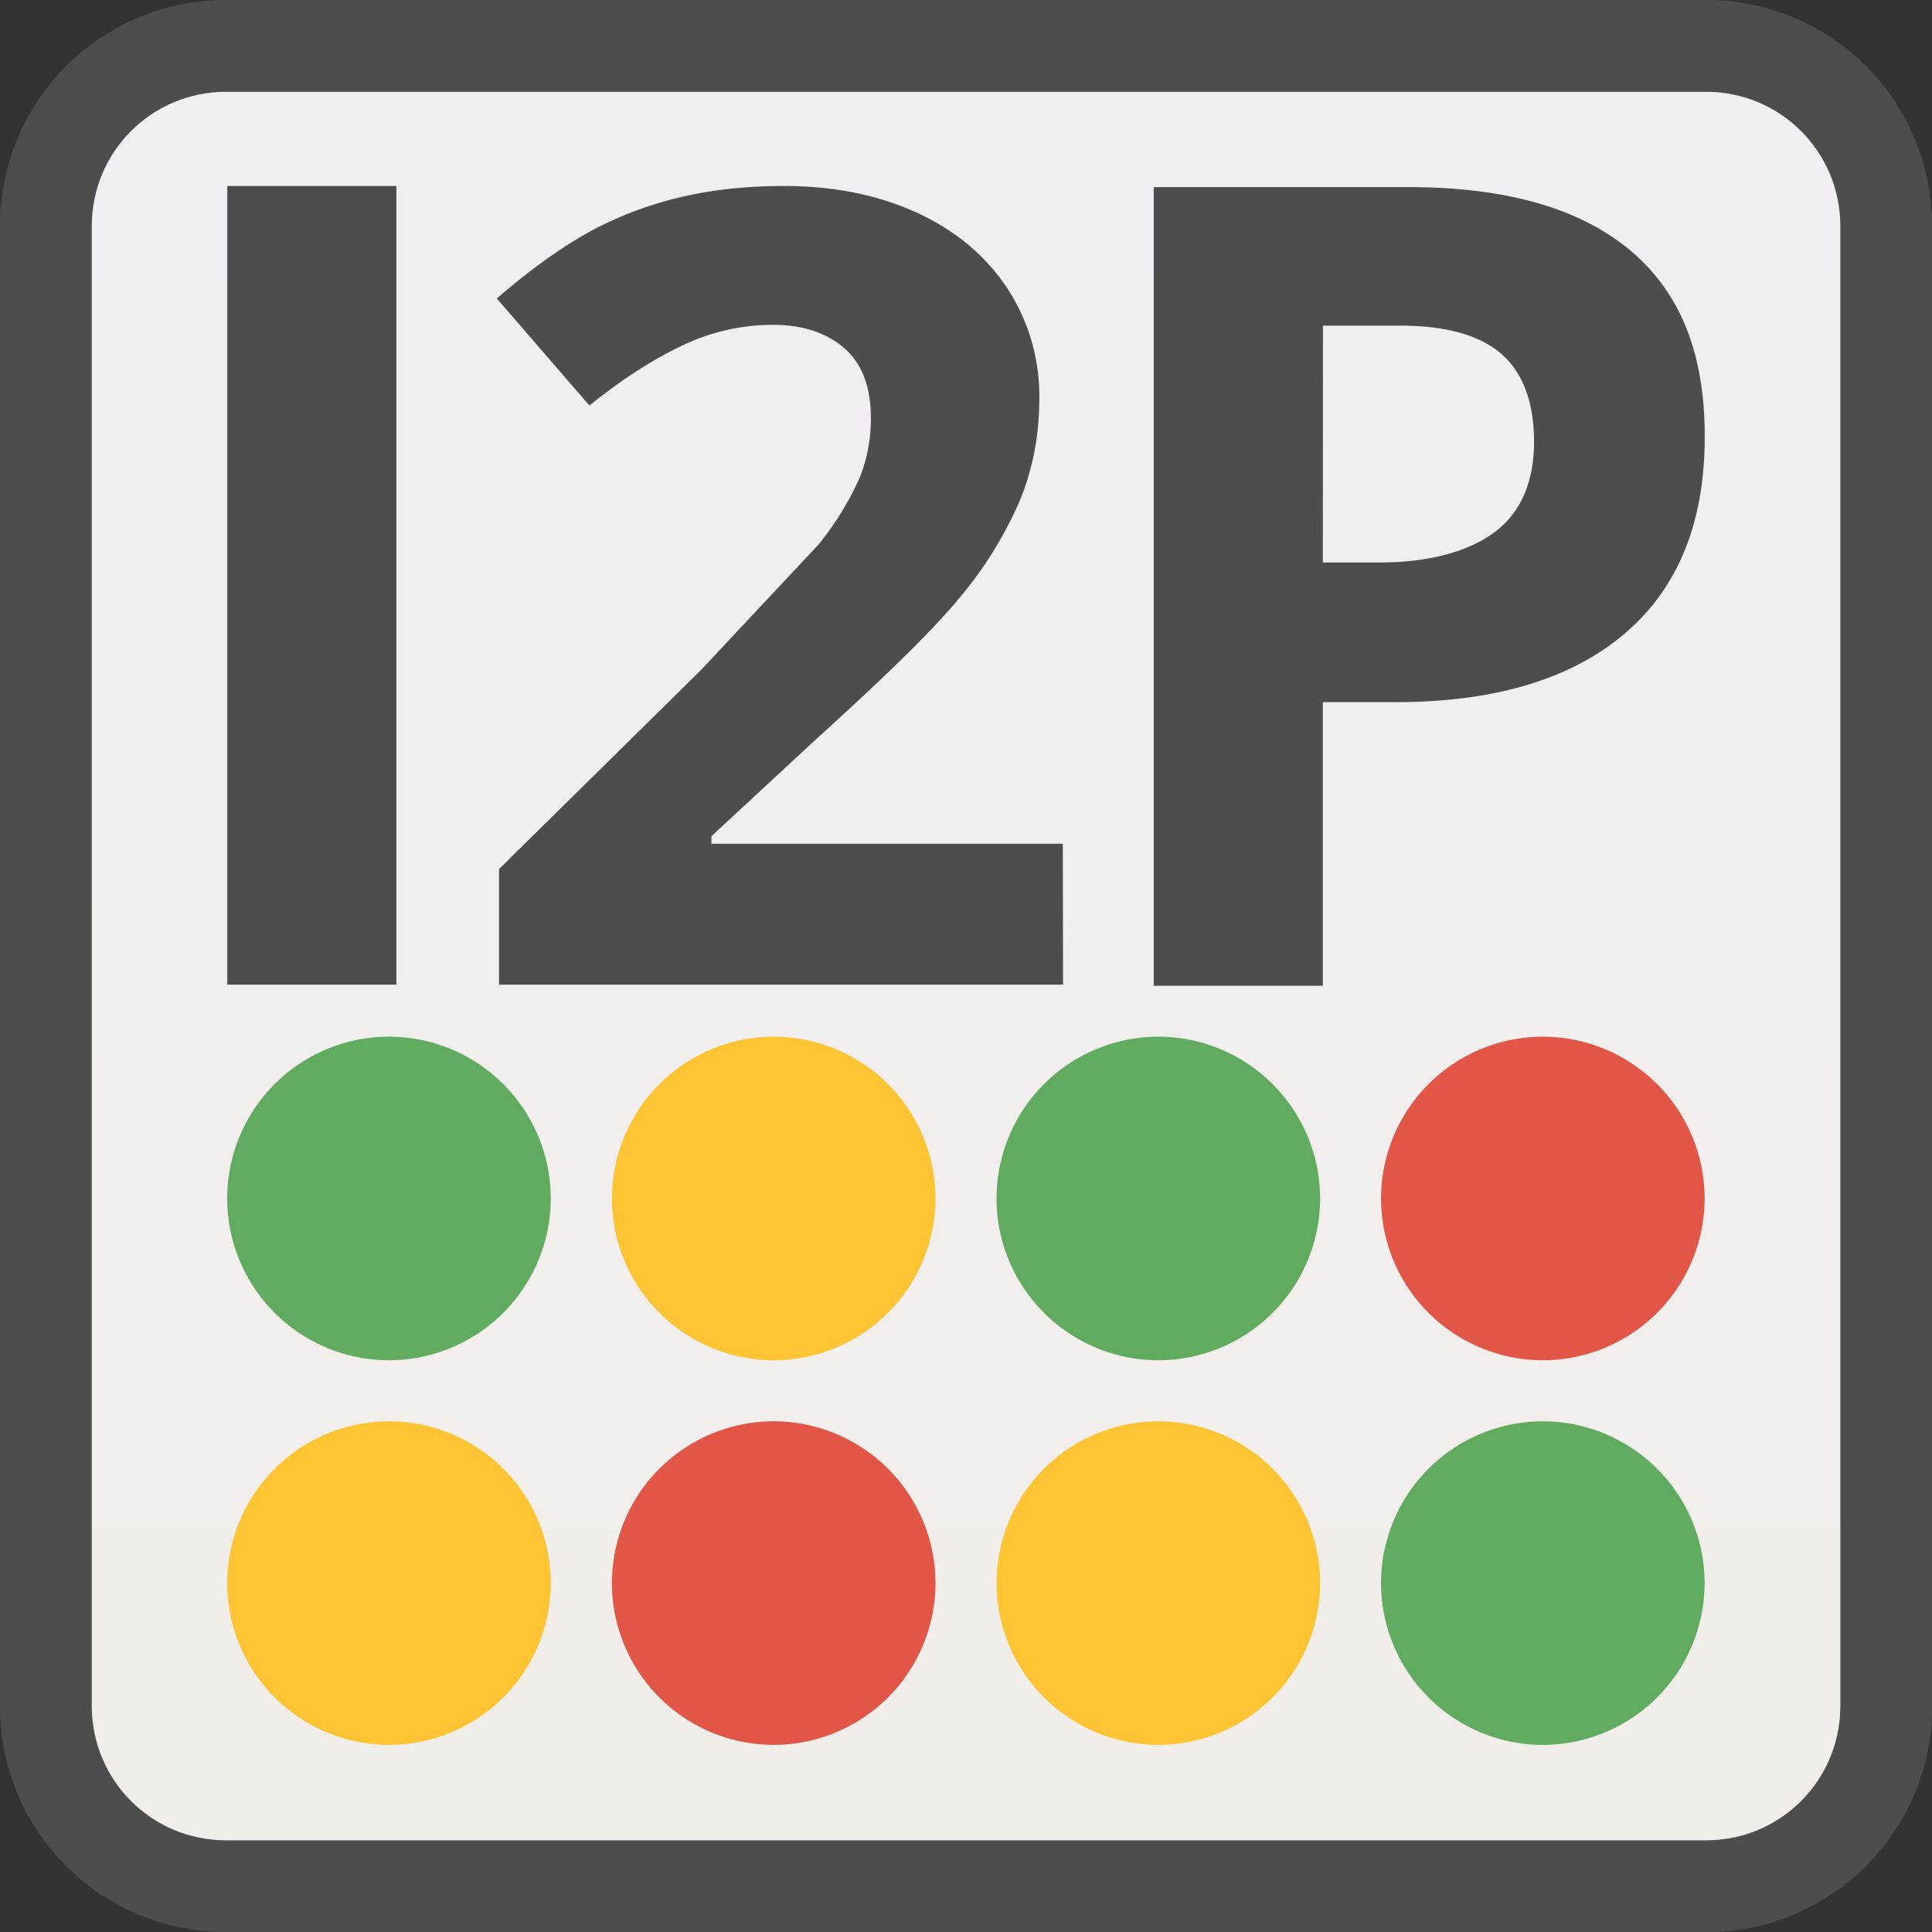 <svg xmlns="http://www.w3.org/2000/svg" xmlns:xlink="http://www.w3.org/1999/xlink" height="64" viewBox="0 0 16.933 16.933" width="64"><rect x="0" y="0" width="16.933" height="16.933" fill="#333333" stroke="none"/><linearGradient id="A" gradientUnits="userSpaceOnUse" x1="150.353" x2="150.353" y1="152.537" y2="138.8"><stop offset="0" stop-color="#f1eee9"/><stop offset="1" stop-color="#f1eef3"/></linearGradient><g transform="translate(-139.183 -137.07)"><path d="M141.165 137.472h12.97c.875 0 1.58.705 1.58 1.58v12.97c0 .875-.705 1.58-1.58 1.58h-12.97c-.875 0-1.58-.705-1.58-1.58v-12.97c0-.875.705-1.58 1.58-1.58z" stroke="#4d4d4d" stroke-width=".805" stroke-linejoin="round" stroke-opacity=".997" fill="url(#A)"/><path d="M141.175 138.7h1.482v7h-1.482zm7.325 7h-4.943v-1.013l1.775-1.75 1.03-1.1a2.66 2.66 0 0 0 .348-.563c.07-.163.106-.352.106-.537 0-.276-.078-.482-.235-.617s-.365-.203-.626-.203a1.84 1.84 0 0 0-.798.184c-.258.123-.527.297-.808.523l-.812-.938c.348-.3.637-.493.866-.613a3.23 3.23 0 0 1 .75-.276c.27-.064.574-.097.9-.097.442 0 .832.08 1.17.236s.6.377.788.66a1.72 1.72 0 0 1 .281.971c0 .317-.057.615-.172.893a3.43 3.43 0 0 1-.532.855c-.24.292-.663.7-1.27 1.25l-.9.834v.066h3.08zm2.277-3.7h.488c.456 0 .797-.1 1.023-.27s.34-.442.34-.786-.095-.604-.284-.77-.487-.25-.892-.25h-.674zm3.347-1.1c0 .752-.235 1.328-.705 1.726s-1.14.598-2.006.598h-.636v2.486h-1.482v-7h2.233c.848 0 1.492.182 1.934.547s.662.9.662 1.633" fill="#4d4d4d"/><use xlink:href="#C" fill="#ffc434"/><use xlink:href="#C" y="-3.371" fill="#60ab60"/><use xlink:href="#C" x="3.372" fill="#e15647"/><g fill="#ffc434"><use xlink:href="#C" x="3.372" y="-3.371"/><use xlink:href="#C" x="6.743"/></g><g fill="#60ab60"><use xlink:href="#C" x="6.743" y="-3.371"/><use xlink:href="#C" x="10.113"/></g><use xlink:href="#C" x="10.113" y="-3.371" fill="#e15647"/></g><defs ><path id="C" d="M144.01 150.945a1.42 1.42 0 0 0-1.418-1.418 1.42 1.42 0 0 0-1.418 1.418 1.42 1.42 0 0 0 1.418 1.418 1.42 1.42 0 0 0 1.418-1.418"/></defs></svg>